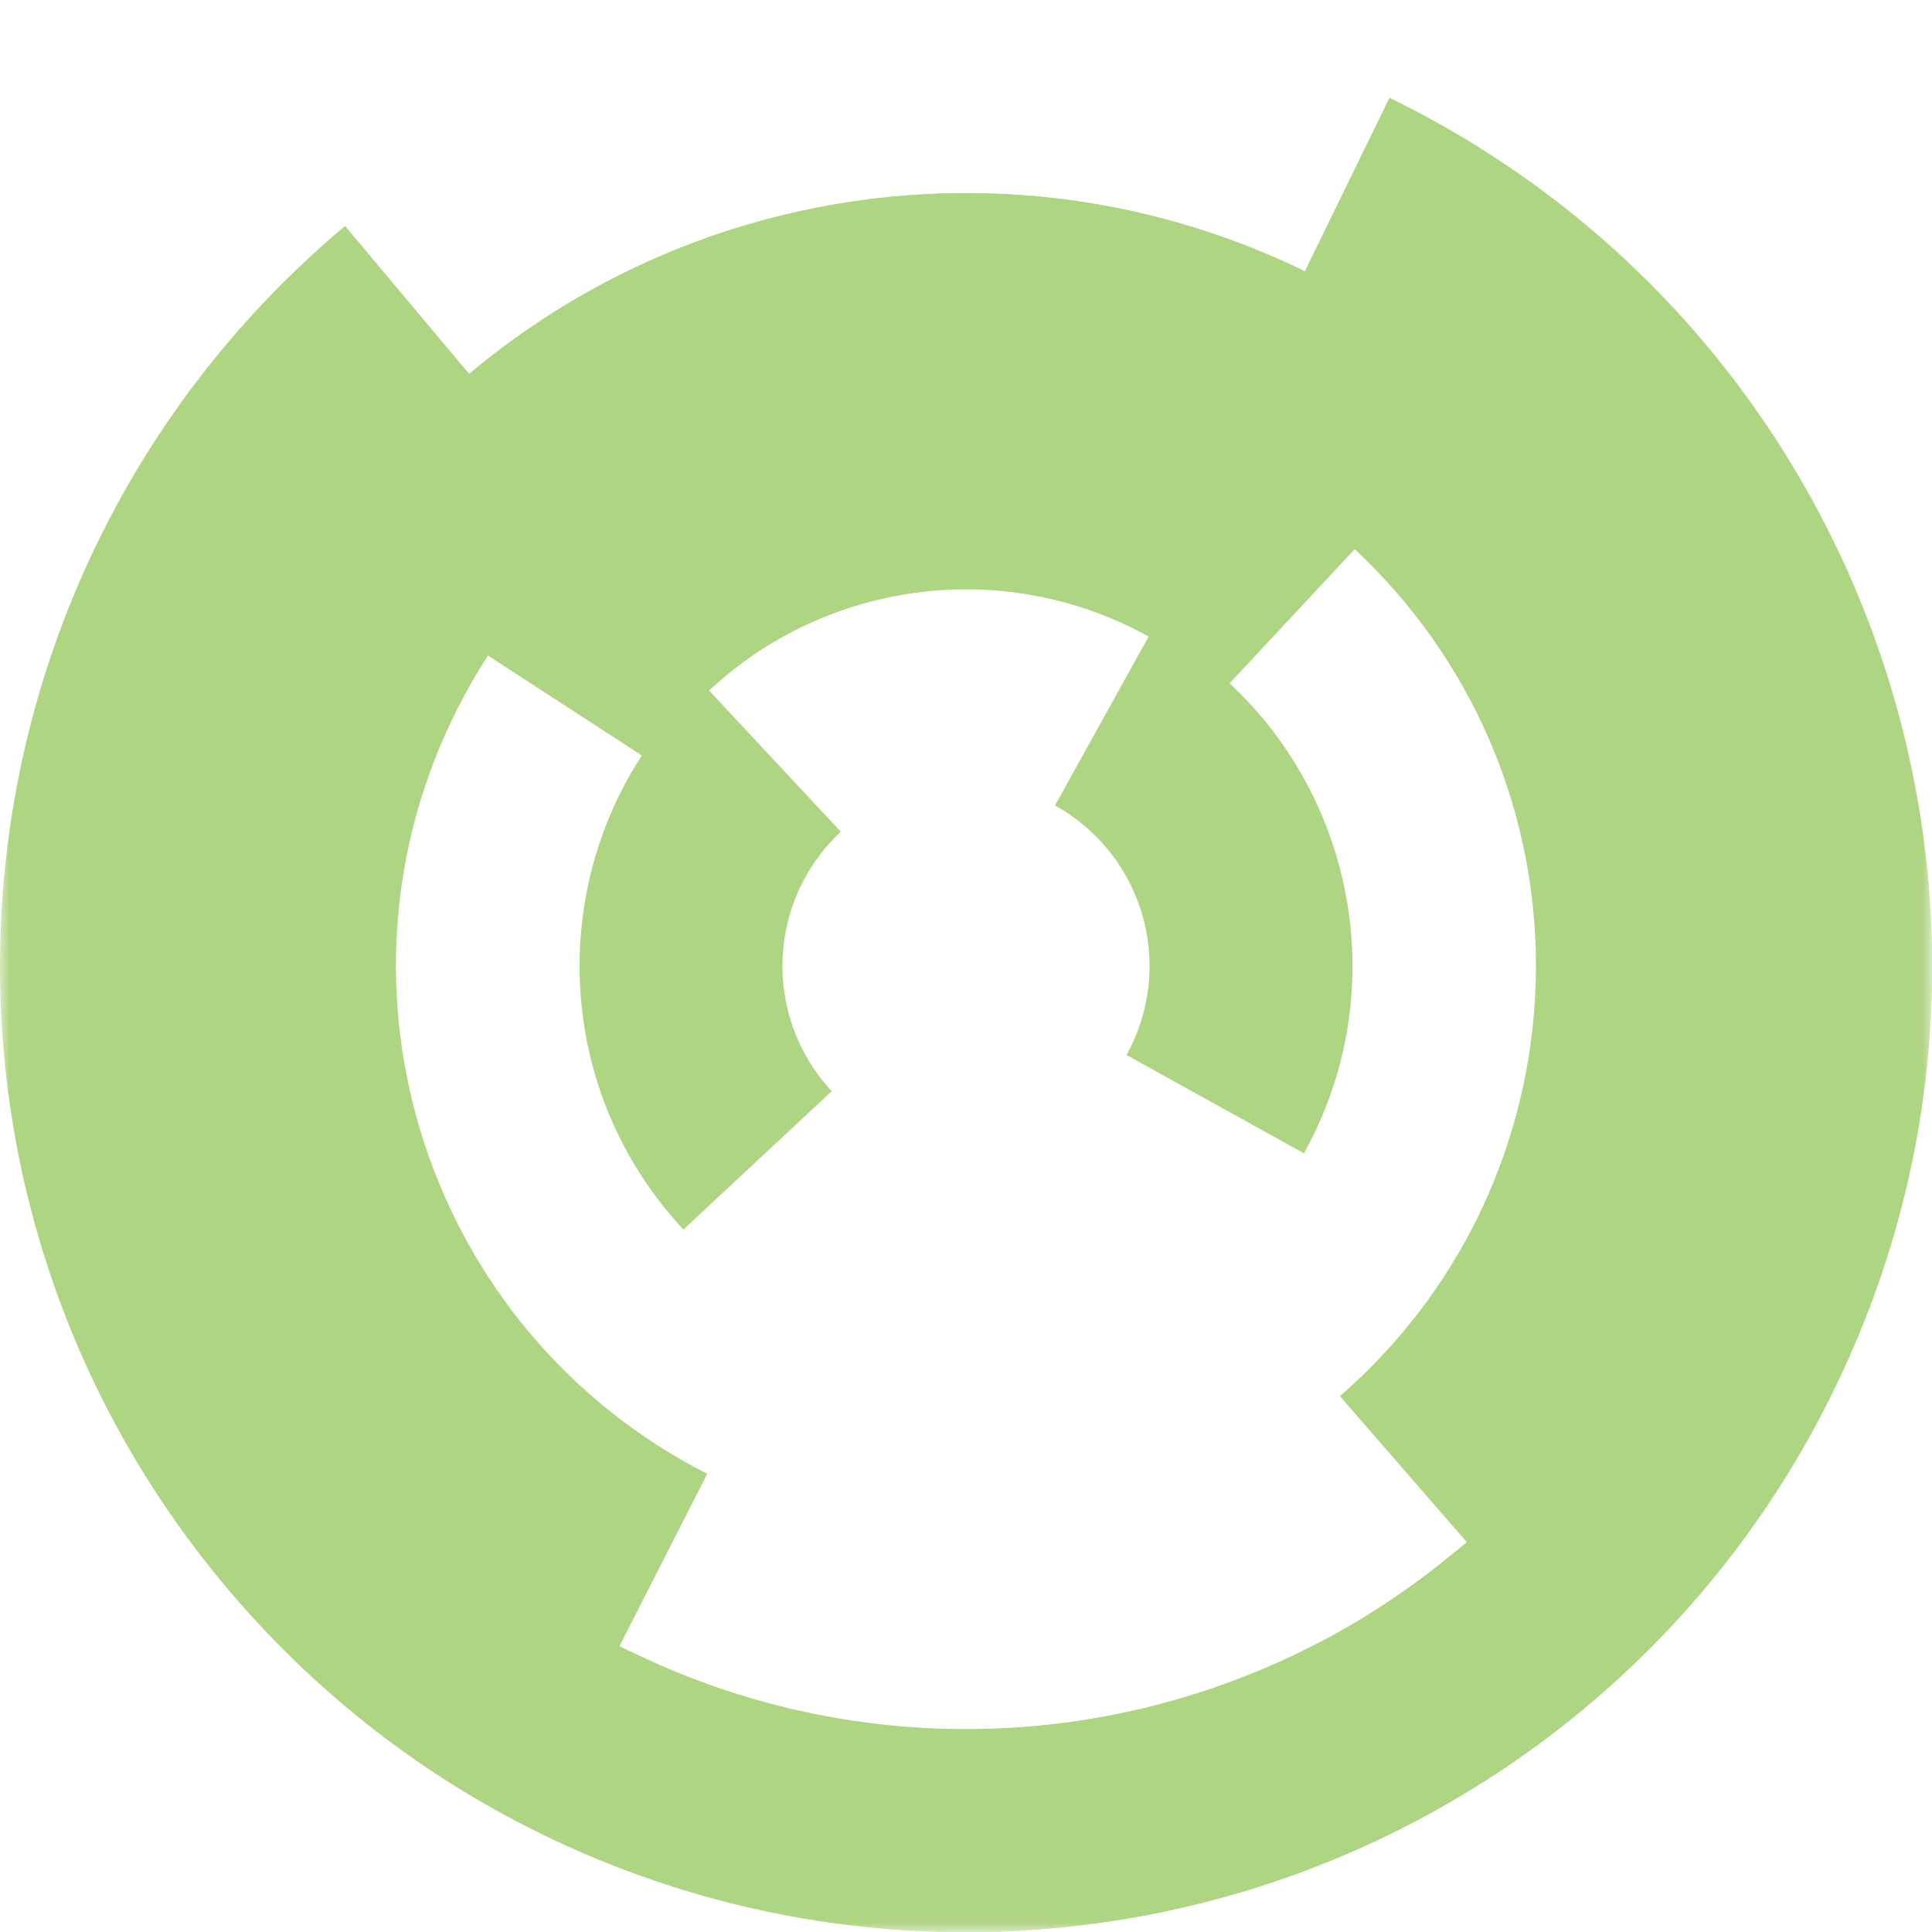 <svg xmlns="http://www.w3.org/2000/svg" viewBox="0 0 100 100" fill="none" shape-rendering="auto"><desc>"Rings" by "Florian Körner", licensed under "CC0 1.0". / Remix of the original. - Created with dicebear.com</desc><mask id="viewboxMask"><rect width="100" height="100" rx="0" ry="0" x="0" y="0" fill="#fff" /></mask><g mask="url(#viewboxMask)"><g transform="translate(0, 0) rotate(83 50 50)"><g transform="translate(0, 0) rotate(33 50 50)"><path d="M89.5 50H100c0-27.614-22.386-50-50-50S0 22.386 0 50h10.5c0-21.815 17.685-39.5 39.5-39.5S89.5 28.185 89.5 50Z" fill="#aed581"/></g><g transform="translate(0, 0) rotate(-34 50 50)"><path d="M90 50c0-22.091-17.909-40-40-40S10 27.909 10 50h10.5c0-16.292 13.208-29.5 29.5-29.5S79.5 33.708 79.5 50H90Z" fill="#aed581"/></g><g transform="translate(0, 0) rotate(-40 50 50)"><path d="M50 20c-16.569 0-30 13.431-30 30h10.5c0-10.77 8.73-19.5 19.5-19.5V20Z" fill="#aed581"/></g><g transform="translate(0, 0) rotate(-126 50 50)"><path d="M50 30c-11.046 0-20 8.954-20 20h10.5a9.5 9.5 0 0 1 9.5-9.5V30Z" fill="#aed581"/></g><g transform="matrix(1 0 0 -1 0 100)"><g transform="translate(0, 0) rotate(33 50 50)"><path d="M89.5 50H100c0-27.614-22.386-50-50-50S0 22.386 0 50h10.5c0-21.815 17.685-39.5 39.5-39.5S89.5 28.185 89.5 50Z" fill="#aed581"/></g></g><g transform="matrix(1 0 0 -1 0 100)"><g transform="translate(0, 0) rotate(-34 50 50)"><path d="M90 50c0-22.091-17.909-40-40-40S10 27.909 10 50h10.5c0-16.292 13.208-29.5 29.5-29.5S79.5 33.708 79.5 50H90Z" fill="#aed581"/></g></g><g transform="matrix(1 0 0 -1 0 100)"><g transform="translate(0, 0) rotate(-40 50 50)"><path d="M50 20c-16.569 0-30 13.431-30 30h10.5c0-10.77 8.73-19.5 19.5-19.5V20Z" fill="#aed581"/></g></g><g transform="matrix(1 0 0 -1 0 100)"><g transform="translate(0, 0) rotate(-126 50 50)"><path d="M50 30c-11.046 0-20 8.954-20 20h10.5a9.5 9.5 0 0 1 9.5-9.5V30Z" fill="#aed581"/></g></g><g transform="matrix(1 0 0 -1 0 100)"></g></g></g></svg>